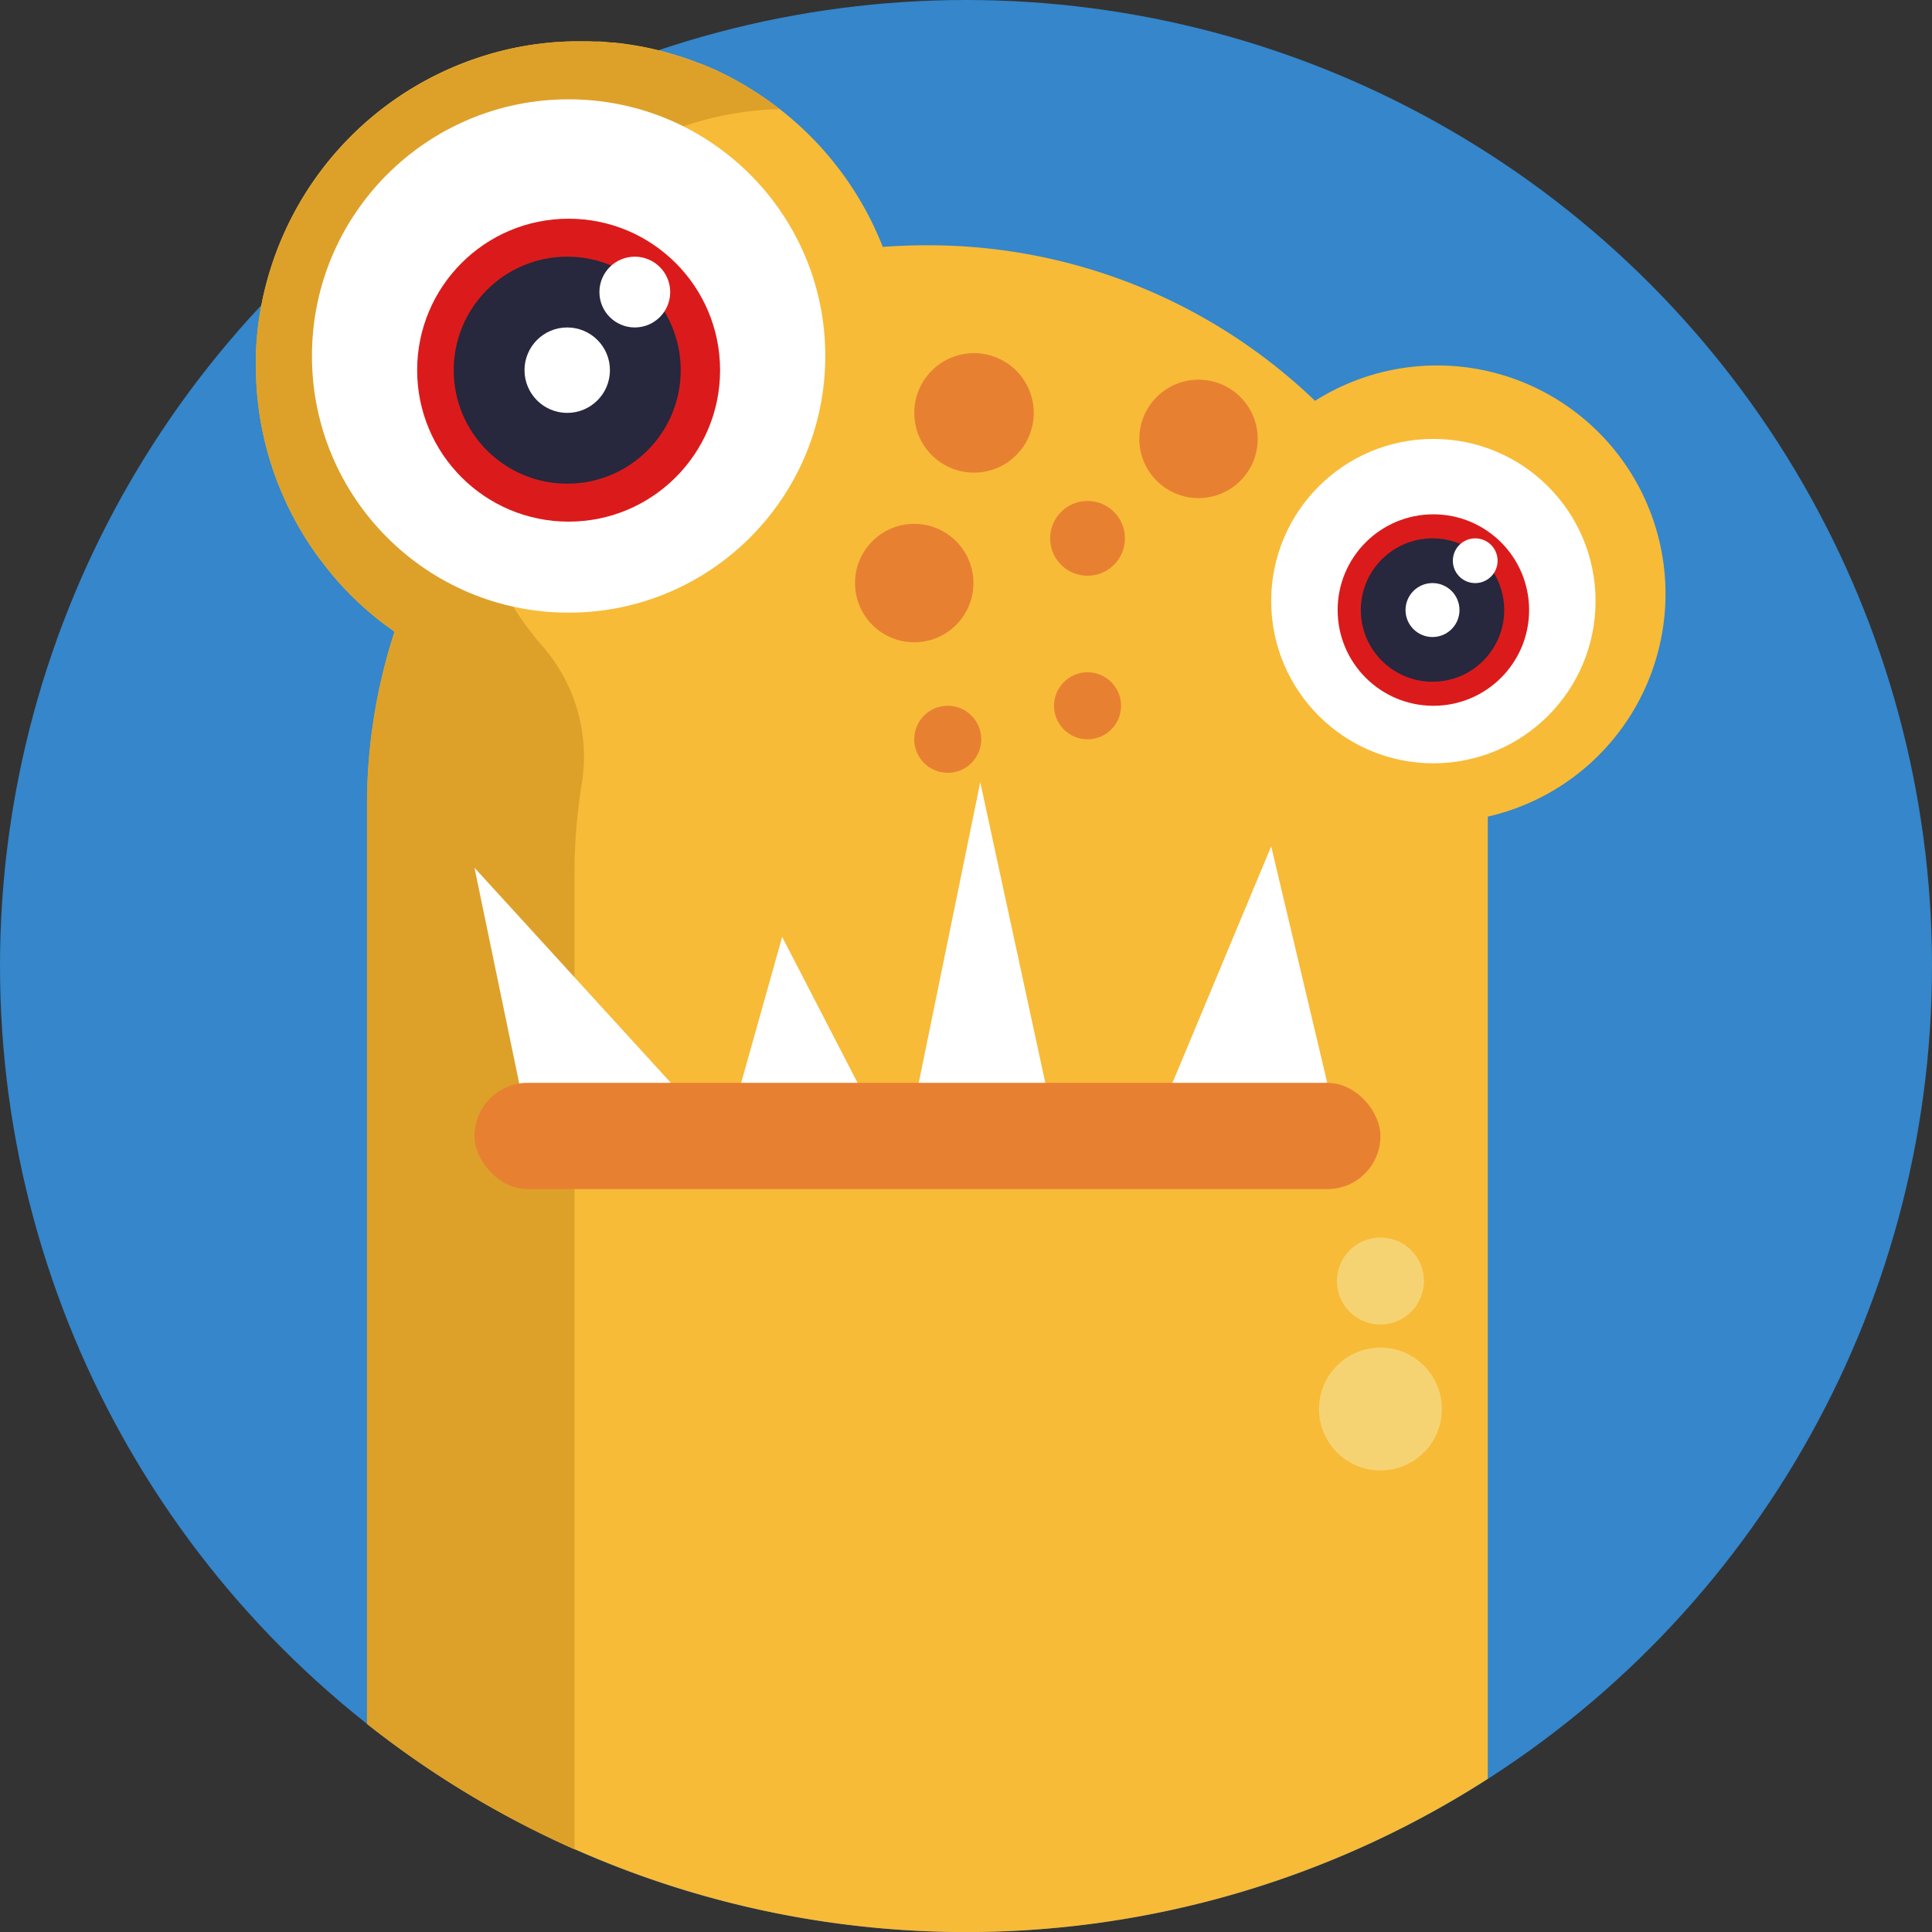 <svg xmlns="http://www.w3.org/2000/svg" viewBox="0 0 512 512" id="monster">
  <rect x="0" y="0" width="512" height="512" fill="#333333" stroke="none"/>
  <circle cx="256" cy="256" r="256" fill="#3586cb"></circle>
  <path fill="#f7bb38" d="M441.38,157.41a60.56,60.56,0,0,1-47.1,59v255a255.72,255.72,0,0,1-297-14.61V213.47a148.29,148.29,0,0,1,7.3-46.07h0q-2.08-1.45-4.08-3-2.49-2-4.83-4.12c-.93-.85-1.85-1.73-2.74-2.63-.6-.6-1.19-1.21-1.77-1.82s-1.37-1.48-2-2.24c-.46-.51-.9-1-1.34-1.56s-1.08-1.3-1.6-2-1-1.34-1.54-2q-1.66-2.24-3.18-4.59c-.37-.57-.74-1.15-1.09-1.74s-.75-1.23-1.1-1.85q-.23-.36-.42-.75c-.36-.6-.69-1.22-1-1.83a85.6,85.6,0,0,1-10.06-40.4c0-.68,0-1.36,0-2,0-.17,0-.35,0-.53s0-.27,0-.41c0-.57,0-1.13.07-1.7.11-2.1.3-4.19.56-6.25a0,0,0,0,0,0,0c.22-1.68.48-3.35.79-5a86.12,86.12,0,0,1,69.16-68.7l2-.34,2-.29h.1l1.64-.2.52-.06,1.09-.11,1.27-.11,1.77-.11c.48,0,1-.06,1.44-.07s.89,0,1.34-.05h0l2.19,0c.57,0,1.14,0,1.72,0s1.13,0,1.7.05l1.13,0c.83,0,1.65.09,2.47.16l1.22.11.41,0c.45,0,.9.09,1.34.15a.71.71,0,0,1,.2,0c.53.06,1.05.12,1.57.2s1.1.15,1.64.24q3.19.49,6.3,1.22l.88.22h0c.29.06.57.13.86.21l1.57.42q1.57.44,3.12.93l1.37.44.26.09c1,.34,2,.7,2.94,1.07L186,17c1,.4,2,.82,3,1.26.48.21,1,.44,1.45.67A83.74,83.74,0,0,1,199,23.6c.38.23.75.47,1.12.71,1.06.67,2.09,1.36,3.11,2.08l.92.66c.85.61,1.68,1.23,2.5,1.87a86.2,86.2,0,0,1,27.3,36.51Q239.8,65,245.78,65A148,148,0,0,1,348.5,106.22a60.53,60.53,0,0,1,92.88,51.19Z"></path>
  <path fill="#dda12a" d="M122.9,110.42c-.08,1.5-.12,3-.12,4.52A86,86,0,0,0,144,171.52a44.44,44.44,0,0,1,10.13,36.39,149.7,149.7,0,0,0-1.88,23.63V490.11a255.72,255.72,0,0,1-55-33.24V213.47a148.29,148.29,0,0,1,7.3-46.07c-1.39-1-2.75-2-4.08-3-1.66-1.31-3.27-2.69-4.83-4.12-.93-.85-1.85-1.73-2.74-2.63-.6-.6-1.19-1.21-1.77-1.82s-1.37-1.48-2-2.24c-.46-.51-.9-1-1.34-1.56s-1.08-1.3-1.6-2-1-1.34-1.54-2q-1.66-2.24-3.18-4.59c-.37-.57-.74-1.15-1.09-1.74s-.75-1.23-1.1-1.85q-.23-.36-.42-.75c-.36-.6-.69-1.22-1-1.83a85.6,85.6,0,0,1-10.06-40.4c0-.68,0-1.36,0-2,0-.17,0-.35,0-.53s0-.27,0-.41c0-.57,0-1.13.07-1.7q.16-3.15.56-6.25a0,0,0,0,0,0,0c.23-1.69.49-3.36.81-5a86.53,86.53,0,0,1,69.14-68.68l2-.34,2-.29h.1l1.64-.2.52-.06,1.09-.11,1.27-.11,1.77-.11c.48,0,1-.06,1.44-.07.2,0,.41,0,.61,0l.73,0h0l2.19,0c.57,0,1.14,0,1.72,0s1.13,0,1.7.05l1.13,0c.83,0,1.65.09,2.47.16l1.22.11.41,0c.45,0,.9.09,1.34.15a.71.71,0,0,1,.2,0c.53.06,1.05.12,1.57.2s1.1.15,1.64.24q3.19.48,6.3,1.22l.88.22h0c.29.06.57.13.86.21l1.57.42q1.57.44,3.12.93l1.37.44.26.09c1,.34,2,.7,2.94,1.07L186,17c1,.4,2,.82,3,1.26.48.21,1,.44,1.45.67A83.74,83.74,0,0,1,199,23.6c.38.23.75.47,1.12.71,1.06.67,2.09,1.36,3.11,2.08l.92.66c.85.61,1.68,1.23,2.5,1.87a86,86,0,0,0-83.73,81.5Z"></path>
  <circle cx="379.86" cy="159.3" r="42.98" fill="#fff"></circle>
  <circle cx="379.86" cy="161.67" r="25.37" fill="#db1b1b"></circle>
  <circle cx="379.63" cy="161.67" r="19" fill="#27273d"></circle>
  <circle cx="390.95" cy="148.6" r="5.93" fill="#fff"></circle>
  <circle cx="379.63" cy="161.67" r="7.15" fill="#fff"></circle>
  <circle cx="150.69" cy="94.34" r="68.02" fill="#fff"></circle>
  <circle cx="150.69" cy="98.1" r="40.14" fill="#db1b1b"></circle>
  <circle cx="150.32" cy="98.1" r="30.08" fill="#27273d"></circle>
  <circle cx="168.23" cy="77.4" r="9.38" fill="#fff"></circle>
  <circle cx="150.32" cy="98.1" r="11.32" fill="#fff"></circle>
  <polygon fill="#fff" points="138.78 292.8 125.74 229.96 177.78 286.96 138.78 292.8"></polygon>
  <polygon fill="#fff" points="194.78 292.8 207.28 248.29 230.28 292.8 194.78 292.8"></polygon>
  <polygon fill="#fff" points="242.28 292.8 259.78 207.29 278.28 292.8 242.28 292.8"></polygon>
  <polygon fill="#fff" points="308.28 292.8 336.88 224.29 351.74 286.96 308.28 292.8"></polygon>
  <rect width="240.09" height="28.17" x="125.74" y="286.96" fill="#e88032" rx="14.08"></rect>
  <circle cx="258.12" cy="109.42" r="15.83" fill="#e88032"></circle>
  <circle cx="288.21" cy="142.67" r="9.91" fill="#e88032"></circle>
  <circle cx="242.28" cy="154.52" r="15.69" fill="#e88032"></circle>
  <circle cx="317.62" cy="116.31" r="15.69" fill="#e88032"></circle>
  <circle cx="288.21" cy="187.04" r="8.88" fill="#e88032"></circle>
  <circle cx="251.16" cy="195.92" r="8.88" fill="#e88032"></circle>
  <circle cx="365.83" cy="373.41" r="16.28" fill="#f6d372"></circle>
  <circle cx="365.83" cy="339.49" r="11.53" fill="#f6d372"></circle>
</svg>
